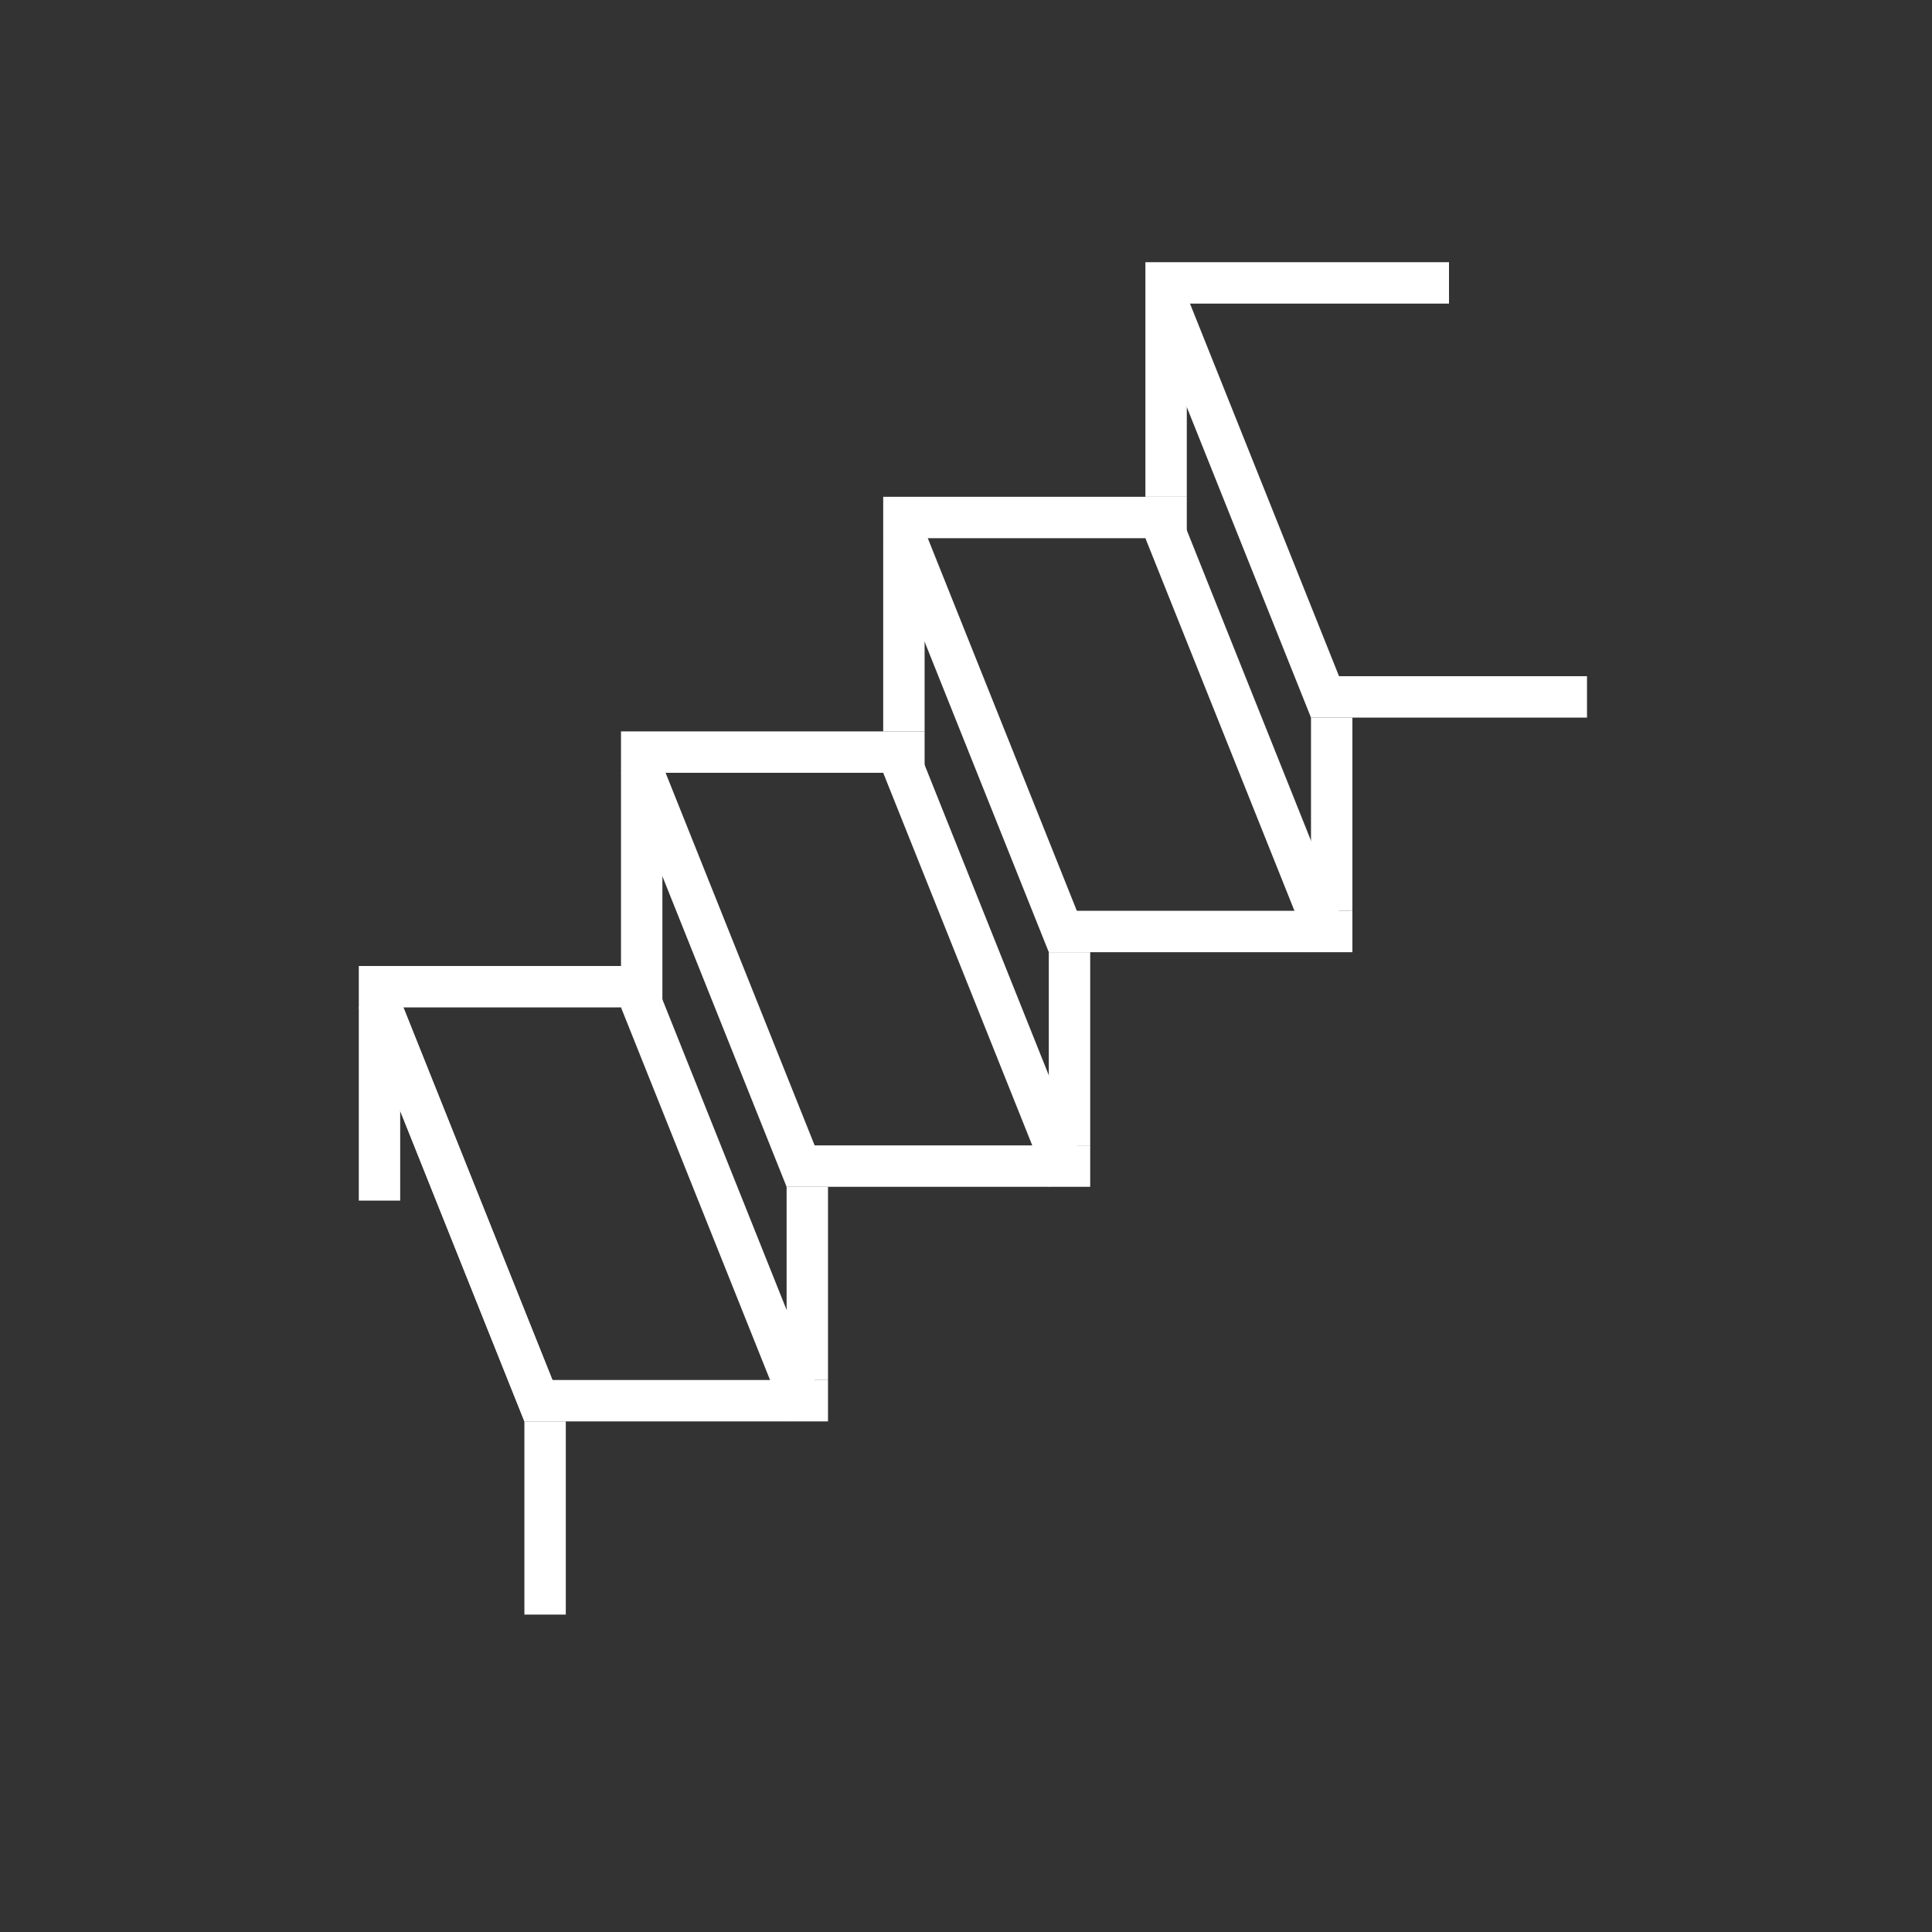 <svg width="140" height="140" viewBox="0 0 140 140" fill="none" xmlns="http://www.w3.org/2000/svg">
<rect x="0" y="0" width="140" height="140" fill="#333333" stroke="none"/>
<line x1="27.5" y1="71.5" x2="46.5" y2="71.5" stroke="white" stroke-width="3" stroke-linecap="square"/>
<line x1="46.5" y1="54.5" x2="65.5" y2="54.5" stroke="white" stroke-width="3" stroke-linecap="square"/>
<line x1="46.5" y1="68.5" x2="46.5" y2="57.5" stroke="white" stroke-width="3" stroke-linecap="square"/>
<line x1="27.5" y1="85.5" x2="27.5" y2="74.5" stroke="white" stroke-width="3" stroke-linecap="square"/>
<line x1="65.5" y1="51.5" x2="65.5" y2="40.5" stroke="white" stroke-width="3" stroke-linecap="square"/>
<line x1="84.5" y1="34.5" x2="84.5" y2="23.5" stroke="white" stroke-width="3" stroke-linecap="square"/>
<line x1="65.5" y1="37.5" x2="84.5" y2="37.5" stroke="white" stroke-width="3" stroke-linecap="square"/>
<line x1="84.5" y1="20.5" x2="103.5" y2="20.5" stroke="white" stroke-width="3" stroke-linecap="square"/>
<line x1="39.5" y1="101.5" x2="58.5" y2="101.5" stroke="white" stroke-width="3" stroke-linecap="square"/>
<line x1="58.5" y1="84.5" x2="77.5" y2="84.5" stroke="white" stroke-width="3" stroke-linecap="square"/>
<line x1="58.5" y1="98.5" x2="58.5" y2="87.5" stroke="white" stroke-width="3" stroke-linecap="square"/>
<line x1="39.5" y1="115.5" x2="39.5" y2="104.5" stroke="white" stroke-width="3" stroke-linecap="square"/>
<line x1="77.5" y1="81.5" x2="77.5" y2="70.5" stroke="white" stroke-width="3" stroke-linecap="square"/>
<line x1="96.5" y1="64.5" x2="96.5" y2="53.5" stroke="white" stroke-width="3" stroke-linecap="square"/>
<line x1="77.5" y1="67.5" x2="96.5" y2="67.5" stroke="white" stroke-width="3" stroke-linecap="square"/>
<line x1="96.5" y1="50.5" x2="113.5" y2="50.5" stroke="white" stroke-width="3" stroke-linecap="square"/>
<line x1="65.95" y1="56.836" x2="76.836" y2="84.05" stroke="white" stroke-width="3" stroke-linecap="square"/>
<line x1="46.95" y1="56.836" x2="57.836" y2="84.05" stroke="white" stroke-width="3" stroke-linecap="square"/>
<line x1="46.95" y1="73.836" x2="57.836" y2="101.05" stroke="white" stroke-width="3" stroke-linecap="square"/>
<line x1="27.95" y1="73.836" x2="38.836" y2="101.05" stroke="white" stroke-width="3" stroke-linecap="square"/>
<line x1="27.95" y1="73.836" x2="38.836" y2="101.05" stroke="white" stroke-width="3" stroke-linecap="square"/>
<line x1="65.95" y1="39.836" x2="76.836" y2="67.05" stroke="white" stroke-width="3" stroke-linecap="square"/>
<line x1="84.95" y1="39.836" x2="95.836" y2="67.05" stroke="white" stroke-width="3" stroke-linecap="square"/>
<line x1="84.95" y1="22.836" x2="95.836" y2="50.05" stroke="white" stroke-width="3" stroke-linecap="square"/>
</svg>
